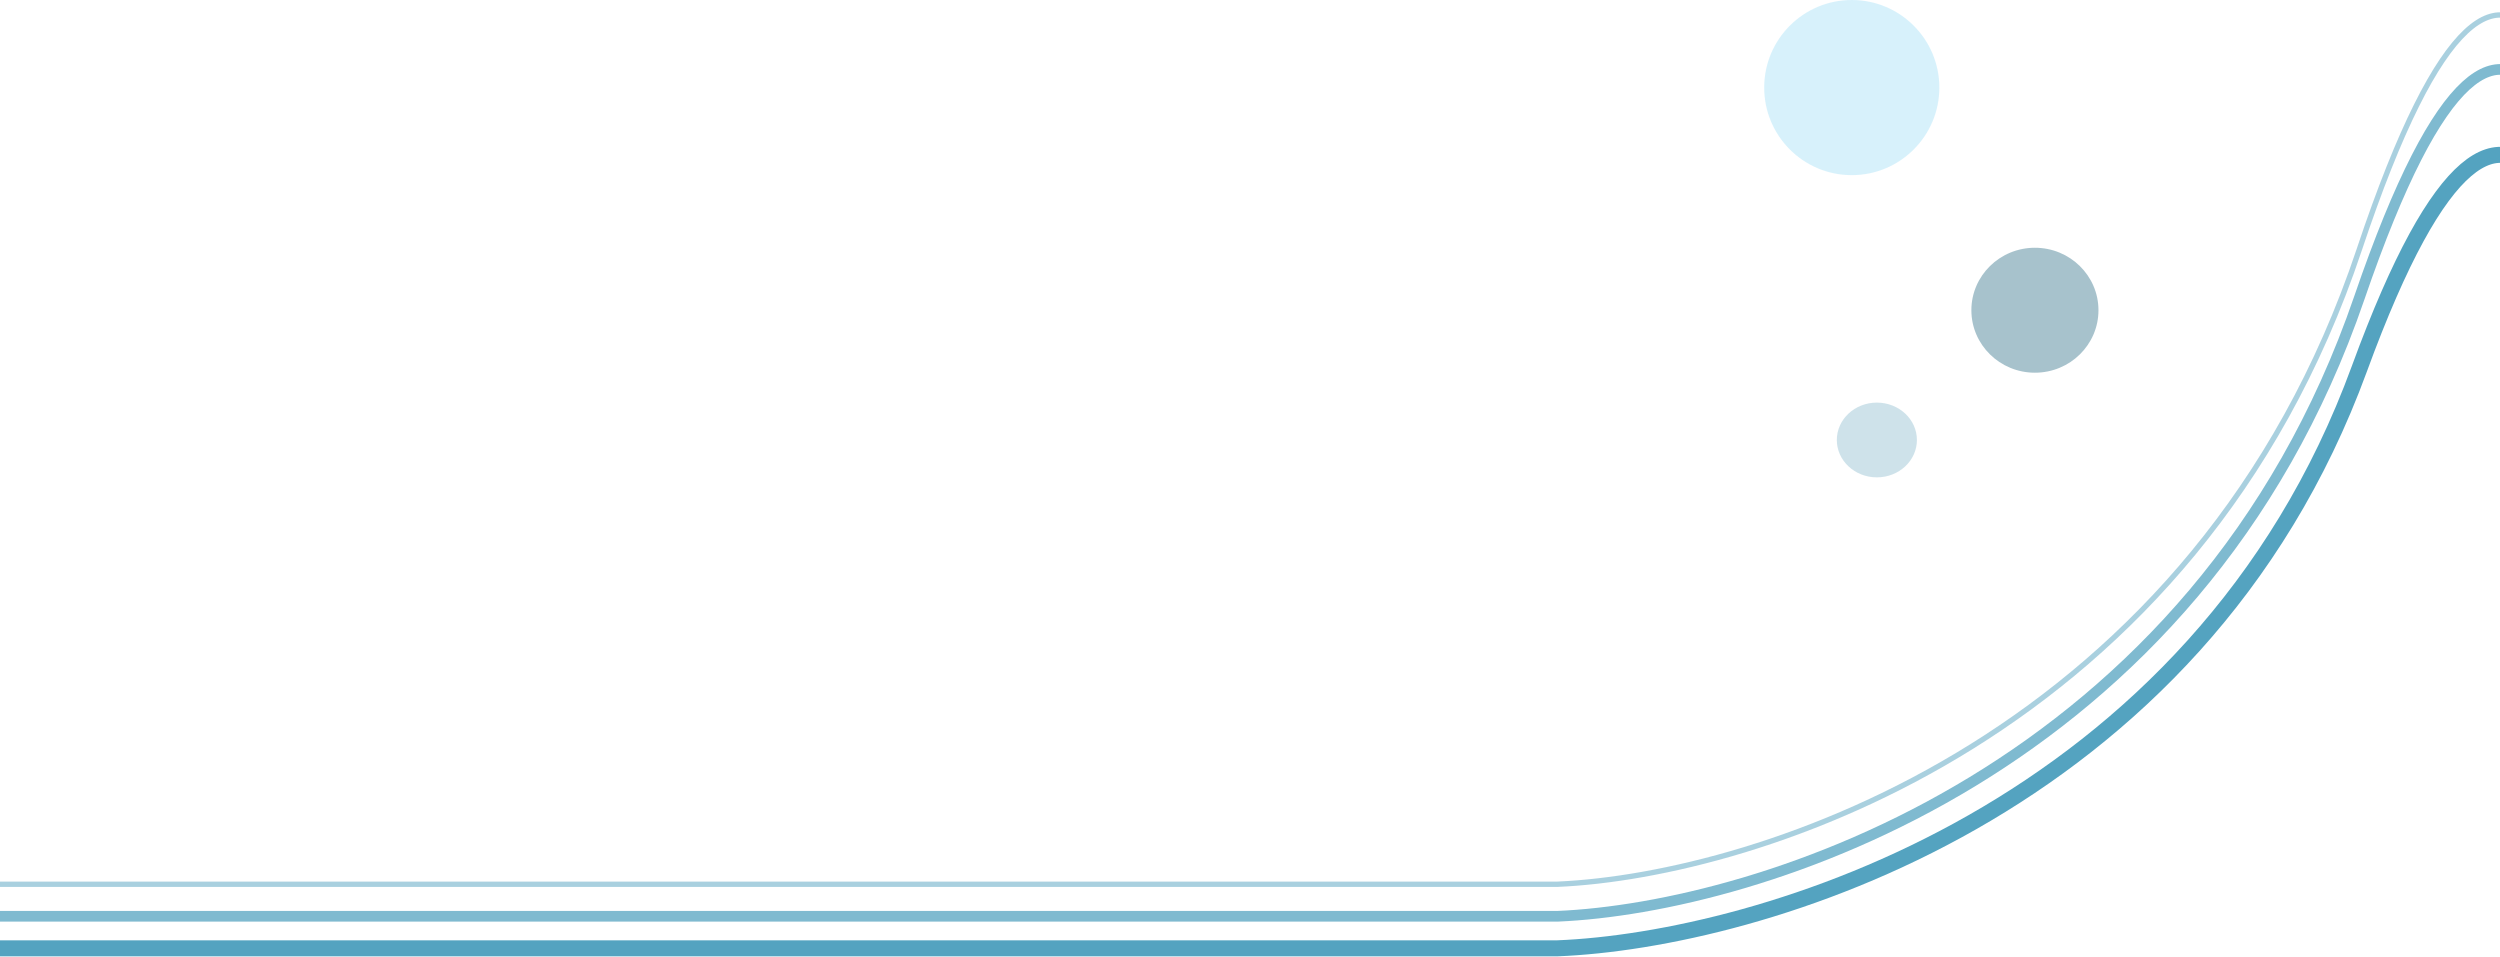 <svg width="2341" height="896" viewBox="0 0 2341 896" fill="none" xmlns="http://www.w3.org/2000/svg">
<path d="M0 828H1458.55C1645.35 819.832 2057.02 689.486 2209.32 233.443C2361.62 -222.6 2435.01 136.633 2452.67 373.254L2478 394.154" stroke="#54A3C0" stroke-opacity="0.5" stroke-width="5"/>
<path d="M0 858H1458.55C1645.35 850.043 2057.02 723.06 2209.32 278.782C2361.62 -165.496 2435.01 184.469 2452.67 414.986L2478 435.346" stroke="#54A3C0" stroke-opacity="0.75" stroke-width="10"/>
<path d="M0 888H1458.55C1645.35 880.545 2057.02 761.568 2209.32 345.303C2361.62 -70.963 2435.01 256.936 2452.67 472.919L2478 491.995" stroke="#54A3C0" stroke-width="15"/>
<ellipse cx="1905.5" cy="290.5" rx="59.5" ry="58.5" fill="#50879B" fill-opacity="0.5"/>
<ellipse cx="1757.5" cy="412" rx="37.5" ry="35" fill="#9EC7D6" fill-opacity="0.5"/>
<circle cx="1734" cy="82" r="82" fill="#B0E5F8" fill-opacity="0.5"/>
</svg>
